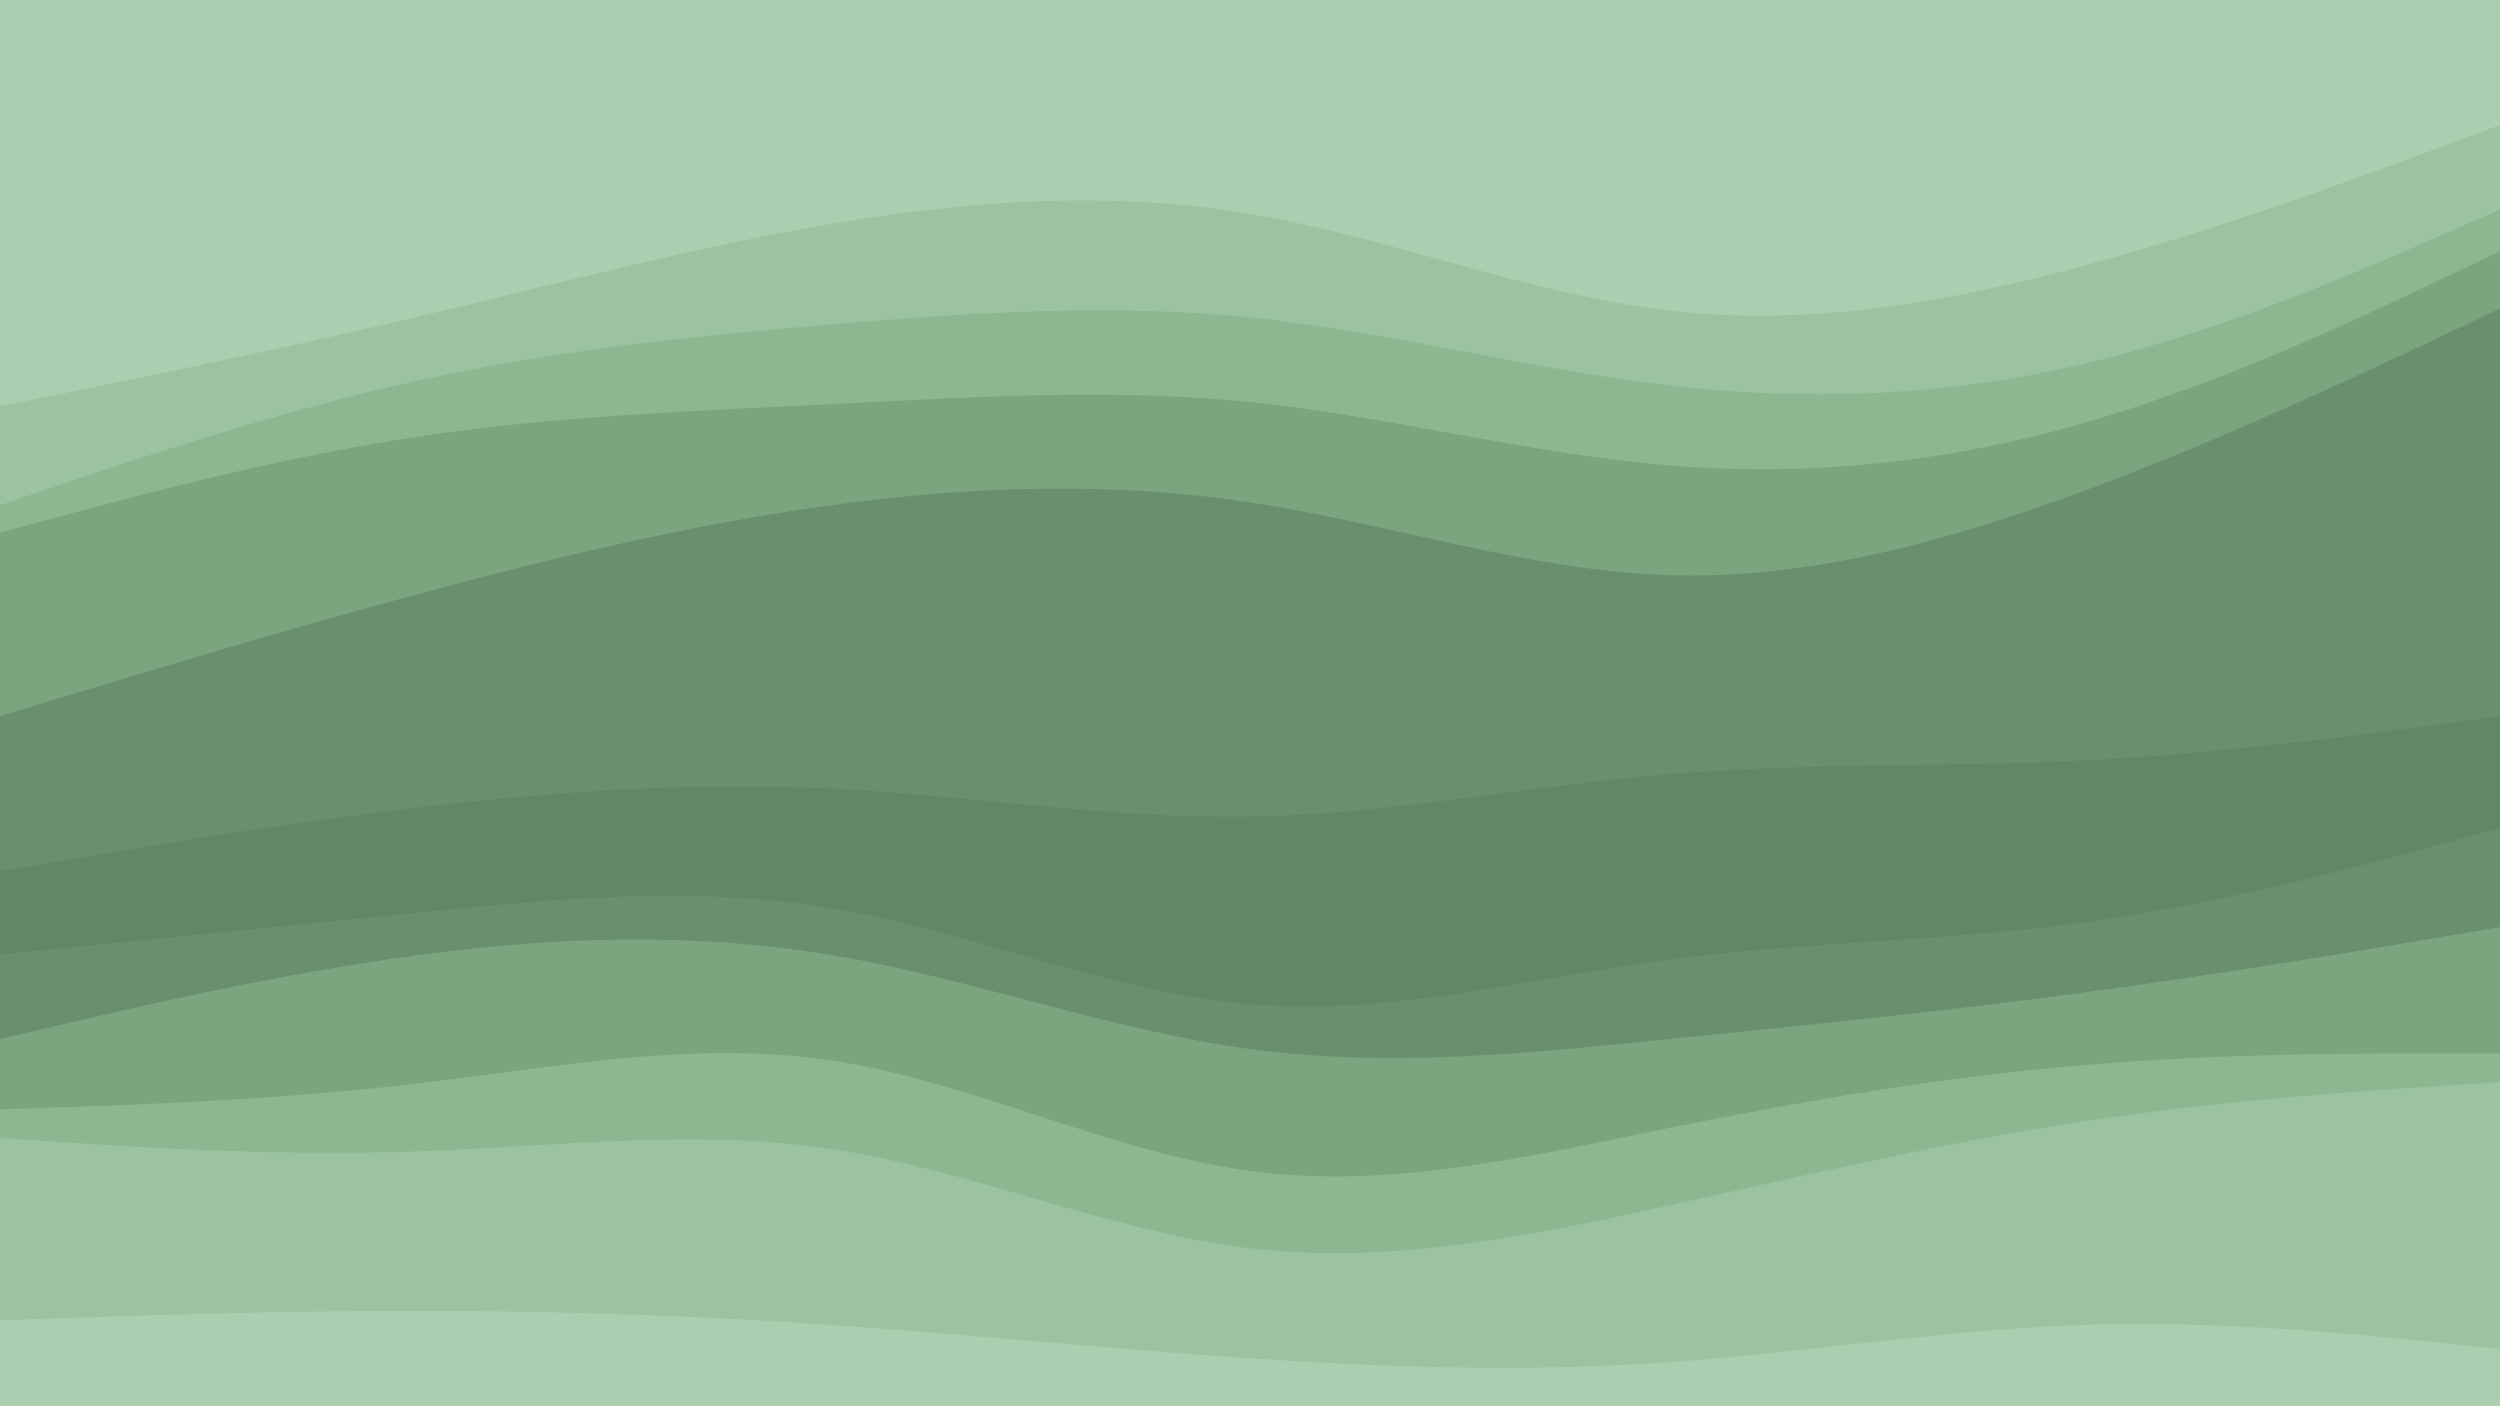<svg id="visual" viewBox="0 0 1920 1080" width="1920" height="1080" xmlns="http://www.w3.org/2000/svg" xmlns:xlink="http://www.w3.org/1999/xlink" version="1.1"><path d="M0 314L53.3 303.2C106.7 292.3 213.3 270.7 320 245.5C426.7 220.3 533.3 191.7 640 173.7C746.7 155.7 853.3 148.3 960 166.3C1066.7 184.3 1173.3 227.7 1280 240.3C1386.7 253 1493.3 235 1600 206.2C1706.7 177.3 1813.3 137.7 1866.7 117.8L1920 98L1920 0L1866.7 0C1813.3 0 1706.7 0 1600 0C1493.3 0 1386.7 0 1280 0C1173.3 0 1066.7 0 960 0C853.3 0 746.7 0 640 0C533.3 0 426.7 0 320 0C213.3 0 106.7 0 53.3 0L0 0Z" fill="#abcdb0"></path><path d="M0 390L53.3 372C106.7 354 213.3 318 320 294.5C426.7 271 533.3 260 640 251C746.7 242 853.3 235 960 245.8C1066.7 256.7 1173.3 285.3 1280 297.8C1386.7 310.3 1493.3 306.7 1600 281.5C1706.7 256.3 1813.3 209.7 1866.7 186.3L1920 163L1920 96L1866.7 115.8C1813.3 135.7 1706.7 175.3 1600 204.2C1493.3 233 1386.7 251 1280 238.3C1173.3 225.7 1066.7 182.3 960 164.3C853.3 146.3 746.7 153.7 640 171.7C533.3 189.7 426.7 218.3 320 243.5C213.3 268.7 106.7 290.3 53.3 301.2L0 312Z" fill="#9bc3a0"></path><path d="M0 411L53.3 396.7C106.7 382.3 213.3 353.7 320 337.5C426.7 321.3 533.3 317.7 640 312.3C746.7 307 853.3 300 960 310.8C1066.7 321.7 1173.3 350.3 1280 359.3C1386.7 368.3 1493.3 357.7 1600 327C1706.7 296.3 1813.3 245.7 1866.7 220.3L1920 195L1920 161L1866.7 184.3C1813.3 207.7 1706.7 254.3 1600 279.5C1493.3 304.7 1386.7 308.3 1280 295.8C1173.3 283.3 1066.7 254.7 960 243.8C853.3 233 746.7 240 640 249C533.3 258 426.7 269 320 292.5C213.3 316 106.7 352 53.3 370L0 388Z" fill="#8bb890"></path><path d="M0 552L53.3 535.8C106.7 519.7 213.3 487.3 320 458.5C426.7 429.7 533.3 404.3 640 389.8C746.7 375.3 853.3 371.7 960 387.8C1066.7 404 1173.3 440 1280 443.7C1386.7 447.3 1493.3 418.7 1600 379.2C1706.7 339.7 1813.3 289.3 1866.7 264.2L1920 239L1920 193L1866.7 218.3C1813.3 243.7 1706.7 294.3 1600 325C1493.3 355.7 1386.7 366.3 1280 357.3C1173.3 348.3 1066.7 319.7 960 308.8C853.3 298 746.7 305 640 310.3C533.3 315.7 426.7 319.3 320 335.5C213.3 351.7 106.7 380.3 53.3 394.7L0 409Z" fill="#7aa57f"></path><path d="M0 671L53.3 662C106.7 653 213.3 635 320 622.3C426.7 609.7 533.3 602.3 640 607.7C746.7 613 853.3 631 960 629.2C1066.7 627.3 1173.3 605.7 1280 596.7C1386.7 587.7 1493.3 591.3 1600 586C1706.7 580.7 1813.3 566.3 1866.7 559.2L1920 552L1920 237L1866.7 262.2C1813.3 287.3 1706.7 337.7 1600 377.2C1493.3 416.7 1386.7 445.3 1280 441.7C1173.3 438 1066.7 402 960 385.8C853.3 369.7 746.7 373.3 640 387.8C533.3 402.3 426.7 427.7 320 456.5C213.3 485.3 106.7 517.7 53.3 533.8L0 550Z" fill="#698f6d"></path><path d="M0 714L53.3 710.3C106.7 706.7 213.3 699.3 320 690.3C426.7 681.3 533.3 670.7 640 679.7C746.7 688.7 853.3 717.3 960 722.7C1066.7 728 1173.3 710 1280 695.7C1386.7 681.3 1493.3 670.7 1600 658.2C1706.7 645.7 1813.3 631.3 1866.7 624.2L1920 617L1920 550L1866.7 557.2C1813.3 564.3 1706.7 578.7 1600 584C1493.3 589.3 1386.7 585.7 1280 594.7C1173.3 603.7 1066.7 625.3 960 627.2C853.3 629 746.7 611 640 605.7C533.3 600.3 426.7 607.7 320 620.3C213.3 633 106.7 651 53.3 660L0 669Z" fill="#628766"></path><path d="M0 735L53.3 729.7C106.7 724.3 213.3 713.7 320 703C426.7 692.3 533.3 681.7 640 699.7C746.7 717.7 853.3 764.3 960 773.3C1066.7 782.3 1173.3 753.7 1280 739.3C1386.7 725 1493.3 725 1600 710.5C1706.7 696 1813.3 667 1866.7 652.5L1920 638L1920 615L1866.7 622.2C1813.3 629.3 1706.7 643.7 1600 656.2C1493.3 668.7 1386.7 679.3 1280 693.7C1173.3 708 1066.7 726 960 720.7C853.3 715.3 746.7 686.7 640 677.7C533.3 668.7 426.7 679.3 320 688.3C213.3 697.3 106.7 704.7 53.3 708.3L0 712Z" fill="#628766"></path><path d="M0 800L53.3 787.5C106.7 775 213.3 750 320 735.7C426.7 721.3 533.3 717.7 640 735.7C746.7 753.7 853.3 793.3 960 807.7C1066.7 822 1173.3 811 1280 800.2C1386.7 789.3 1493.3 778.7 1600 764.3C1706.7 750 1813.3 732 1866.7 723L1920 714L1920 636L1866.7 650.5C1813.3 665 1706.7 694 1600 708.5C1493.3 723 1386.7 723 1280 737.3C1173.3 751.7 1066.7 780.3 960 771.3C853.3 762.3 746.7 715.7 640 697.7C533.3 679.7 426.7 690.3 320 701C213.3 711.7 106.7 722.3 53.3 727.7L0 733Z" fill="#698f6d"></path><path d="M0 854L53.3 852.2C106.7 850.3 213.3 846.7 320 834.2C426.7 821.7 533.3 800.3 640 816.7C746.7 833 853.3 887 960 901.3C1066.7 915.7 1173.3 890.3 1280 868.7C1386.7 847 1493.3 829 1600 820C1706.7 811 1813.3 811 1866.7 811L1920 811L1920 712L1866.7 721C1813.3 730 1706.7 748 1600 762.3C1493.3 776.7 1386.7 787.3 1280 798.2C1173.3 809 1066.7 820 960 805.7C853.3 791.3 746.7 751.7 640 733.7C533.3 715.7 426.7 719.3 320 733.7C213.3 748 106.7 773 53.3 785.5L0 798Z" fill="#7aa57f"></path><path d="M0 876L53.3 879.5C106.7 883 213.3 890 320 886.3C426.7 882.7 533.3 868.3 640 884.7C746.7 901 853.3 948 960 960.7C1066.7 973.3 1173.3 951.7 1280 928.2C1386.7 904.7 1493.3 879.3 1600 863.2C1706.7 847 1813.3 840 1866.7 836.5L1920 833L1920 809L1866.7 809C1813.3 809 1706.7 809 1600 818C1493.3 827 1386.7 845 1280 866.7C1173.3 888.3 1066.7 913.7 960 899.3C853.3 885 746.7 831 640 814.7C533.3 798.3 426.7 819.7 320 832.2C213.3 844.7 106.7 848.3 53.3 850.2L0 852Z" fill="#8bb890"></path><path d="M0 1016L53.3 1014.2C106.7 1012.3 213.3 1008.7 320 1008.7C426.7 1008.7 533.3 1012.3 640 1019.7C746.7 1027 853.3 1038 960 1045.2C1066.7 1052.3 1173.3 1055.7 1280 1048.3C1386.7 1041 1493.3 1023 1600 1019.5C1706.7 1016 1813.3 1027 1866.7 1032.5L1920 1038L1920 831L1866.7 834.5C1813.3 838 1706.7 845 1600 861.2C1493.3 877.3 1386.7 902.7 1280 926.2C1173.3 949.7 1066.7 971.3 960 958.7C853.3 946 746.7 899 640 882.7C533.3 866.3 426.7 880.7 320 884.3C213.3 888 106.7 881 53.3 877.5L0 874Z" fill="#9bc3a0"></path><path d="M0 1081L53.3 1081C106.7 1081 213.3 1081 320 1081C426.7 1081 533.3 1081 640 1081C746.7 1081 853.3 1081 960 1081C1066.7 1081 1173.3 1081 1280 1081C1386.7 1081 1493.3 1081 1600 1081C1706.7 1081 1813.3 1081 1866.7 1081L1920 1081L1920 1036L1866.7 1030.5C1813.3 1025 1706.7 1014 1600 1017.5C1493.3 1021 1386.7 1039 1280 1046.3C1173.3 1053.7 1066.7 1050.3 960 1043.2C853.3 1036 746.7 1025 640 1017.7C533.3 1010.3 426.7 1006.7 320 1006.7C213.3 1006.7 106.7 1010.3 53.3 1012.2L0 1014Z" fill="#abcdb0"></path></svg>